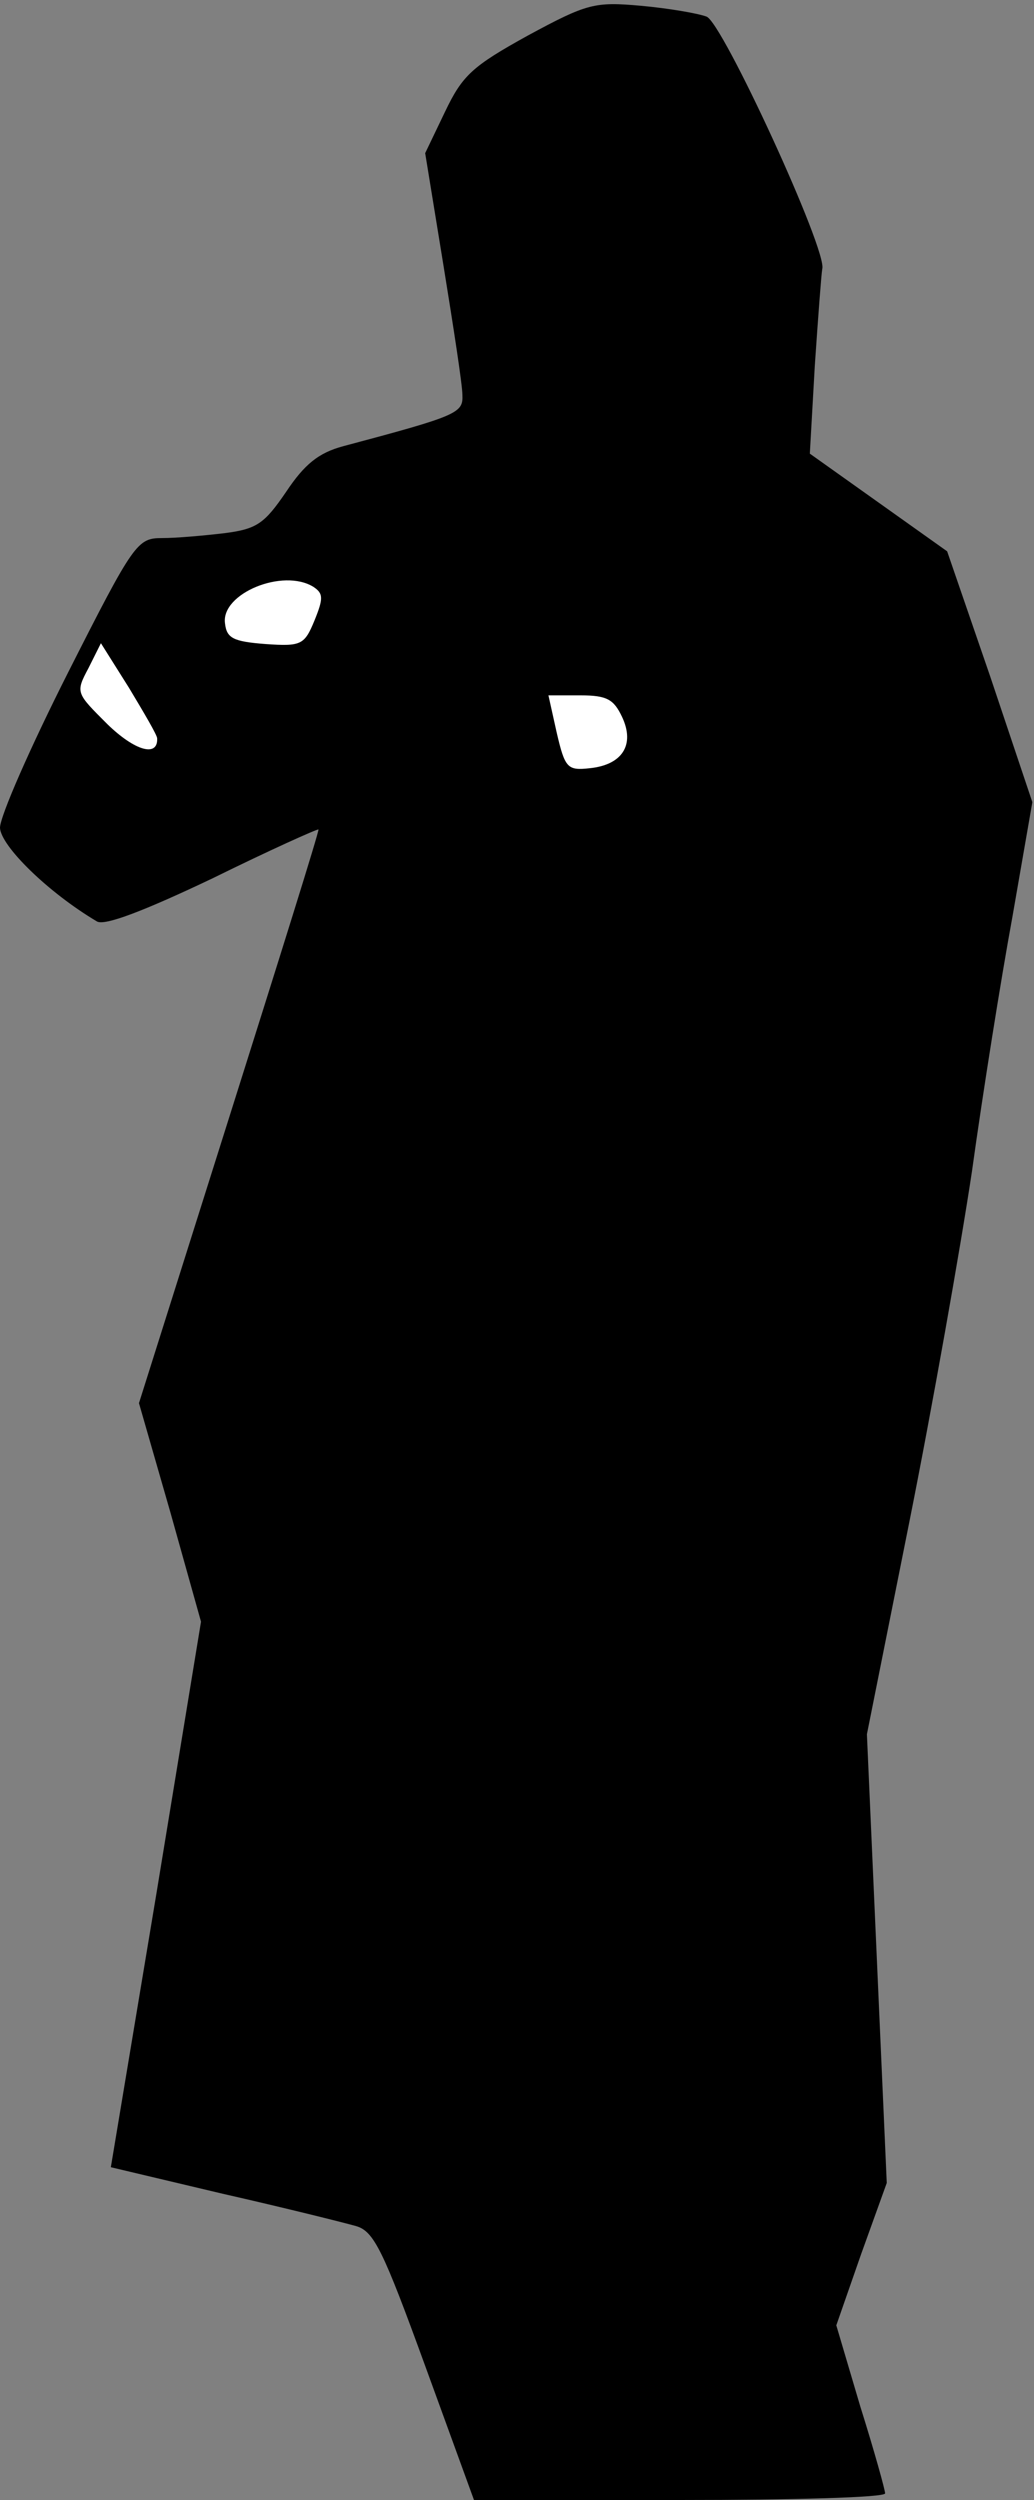 <?xml version="1.0" standalone="no"?>
<!DOCTYPE svg PUBLIC "-//W3C//DTD SVG 20010904//EN"
 "http://www.w3.org/TR/2001/REC-SVG-20010904/DTD/svg10.dtd">
<svg version="1.0" xmlns="http://www.w3.org/2000/svg"
 width="125pt" height="302pt" viewBox="0 0 125 302"
 preserveAspectRatio="xMidYMid meet">
<rect x="0" y="0" width="125" height="302" fill="#808080" stroke="none"/>
<g transform="translate(0,302) scale(0.1,-0.1)"
fill="#000000" stroke="none">
<path fill="#000000" stroke="none" d="M638 2977 c-67 -37 -79 -48 -100 -92
l-24 -50 22 -135 c12 -74 23 -145 23 -157 1 -22 -5 -25 -144 -62 -30 -8 -47
-22 -69 -55 -26 -38 -35 -45 -74 -50 -25 -3 -59 -6 -76 -6 -30 0 -34 -5 -114
-163 -45 -89 -82 -173 -82 -187 1 -22 58 -78 117 -113 9 -6 58 13 140 52 69
34 127 60 128 59 1 -2 -48 -158 -108 -348 l-109 -345 38 -132 37 -132 -54
-329 -55 -330 135 -32 c75 -17 147 -35 161 -39 22 -6 33 -29 84 -169 l59 -162
249 0 c136 0 248 3 248 8 0 4 -13 51 -30 105 l-29 98 30 86 31 86 -12 271 -12
271 51 255 c28 140 62 332 76 425 13 94 35 232 49 308 l24 138 -51 152 -52
151 -83 59 -83 59 6 106 c4 59 8 112 9 117 7 21 -121 299 -140 305 -11 4 -46
10 -79 13 -56 5 -65 3 -137 -36z"/>
<path fill="#ffffff" stroke="none" d="M379 2311 c12 -8 12 -14 1 -41 -12 -29
-16 -31 -59 -28 -39 3 -47 7 -49 25 -5 36 70 67 107 44z"/>
<path fill="#ffffff" stroke="none" d="M190 2128 c1 -23 -27 -15 -60 17 -38
38 -39 38 -23 68 l15 30 34 -54 c18 -30 34 -57 34 -61z"/>
<path fill="#ffffff" stroke="none" d="M752 2154 c16 -34 0 -58 -39 -62 -27
-3 -30 0 -40 43 l-10 45 39 0 c32 0 40 -5 50 -26z"/>
</g>
</svg>
